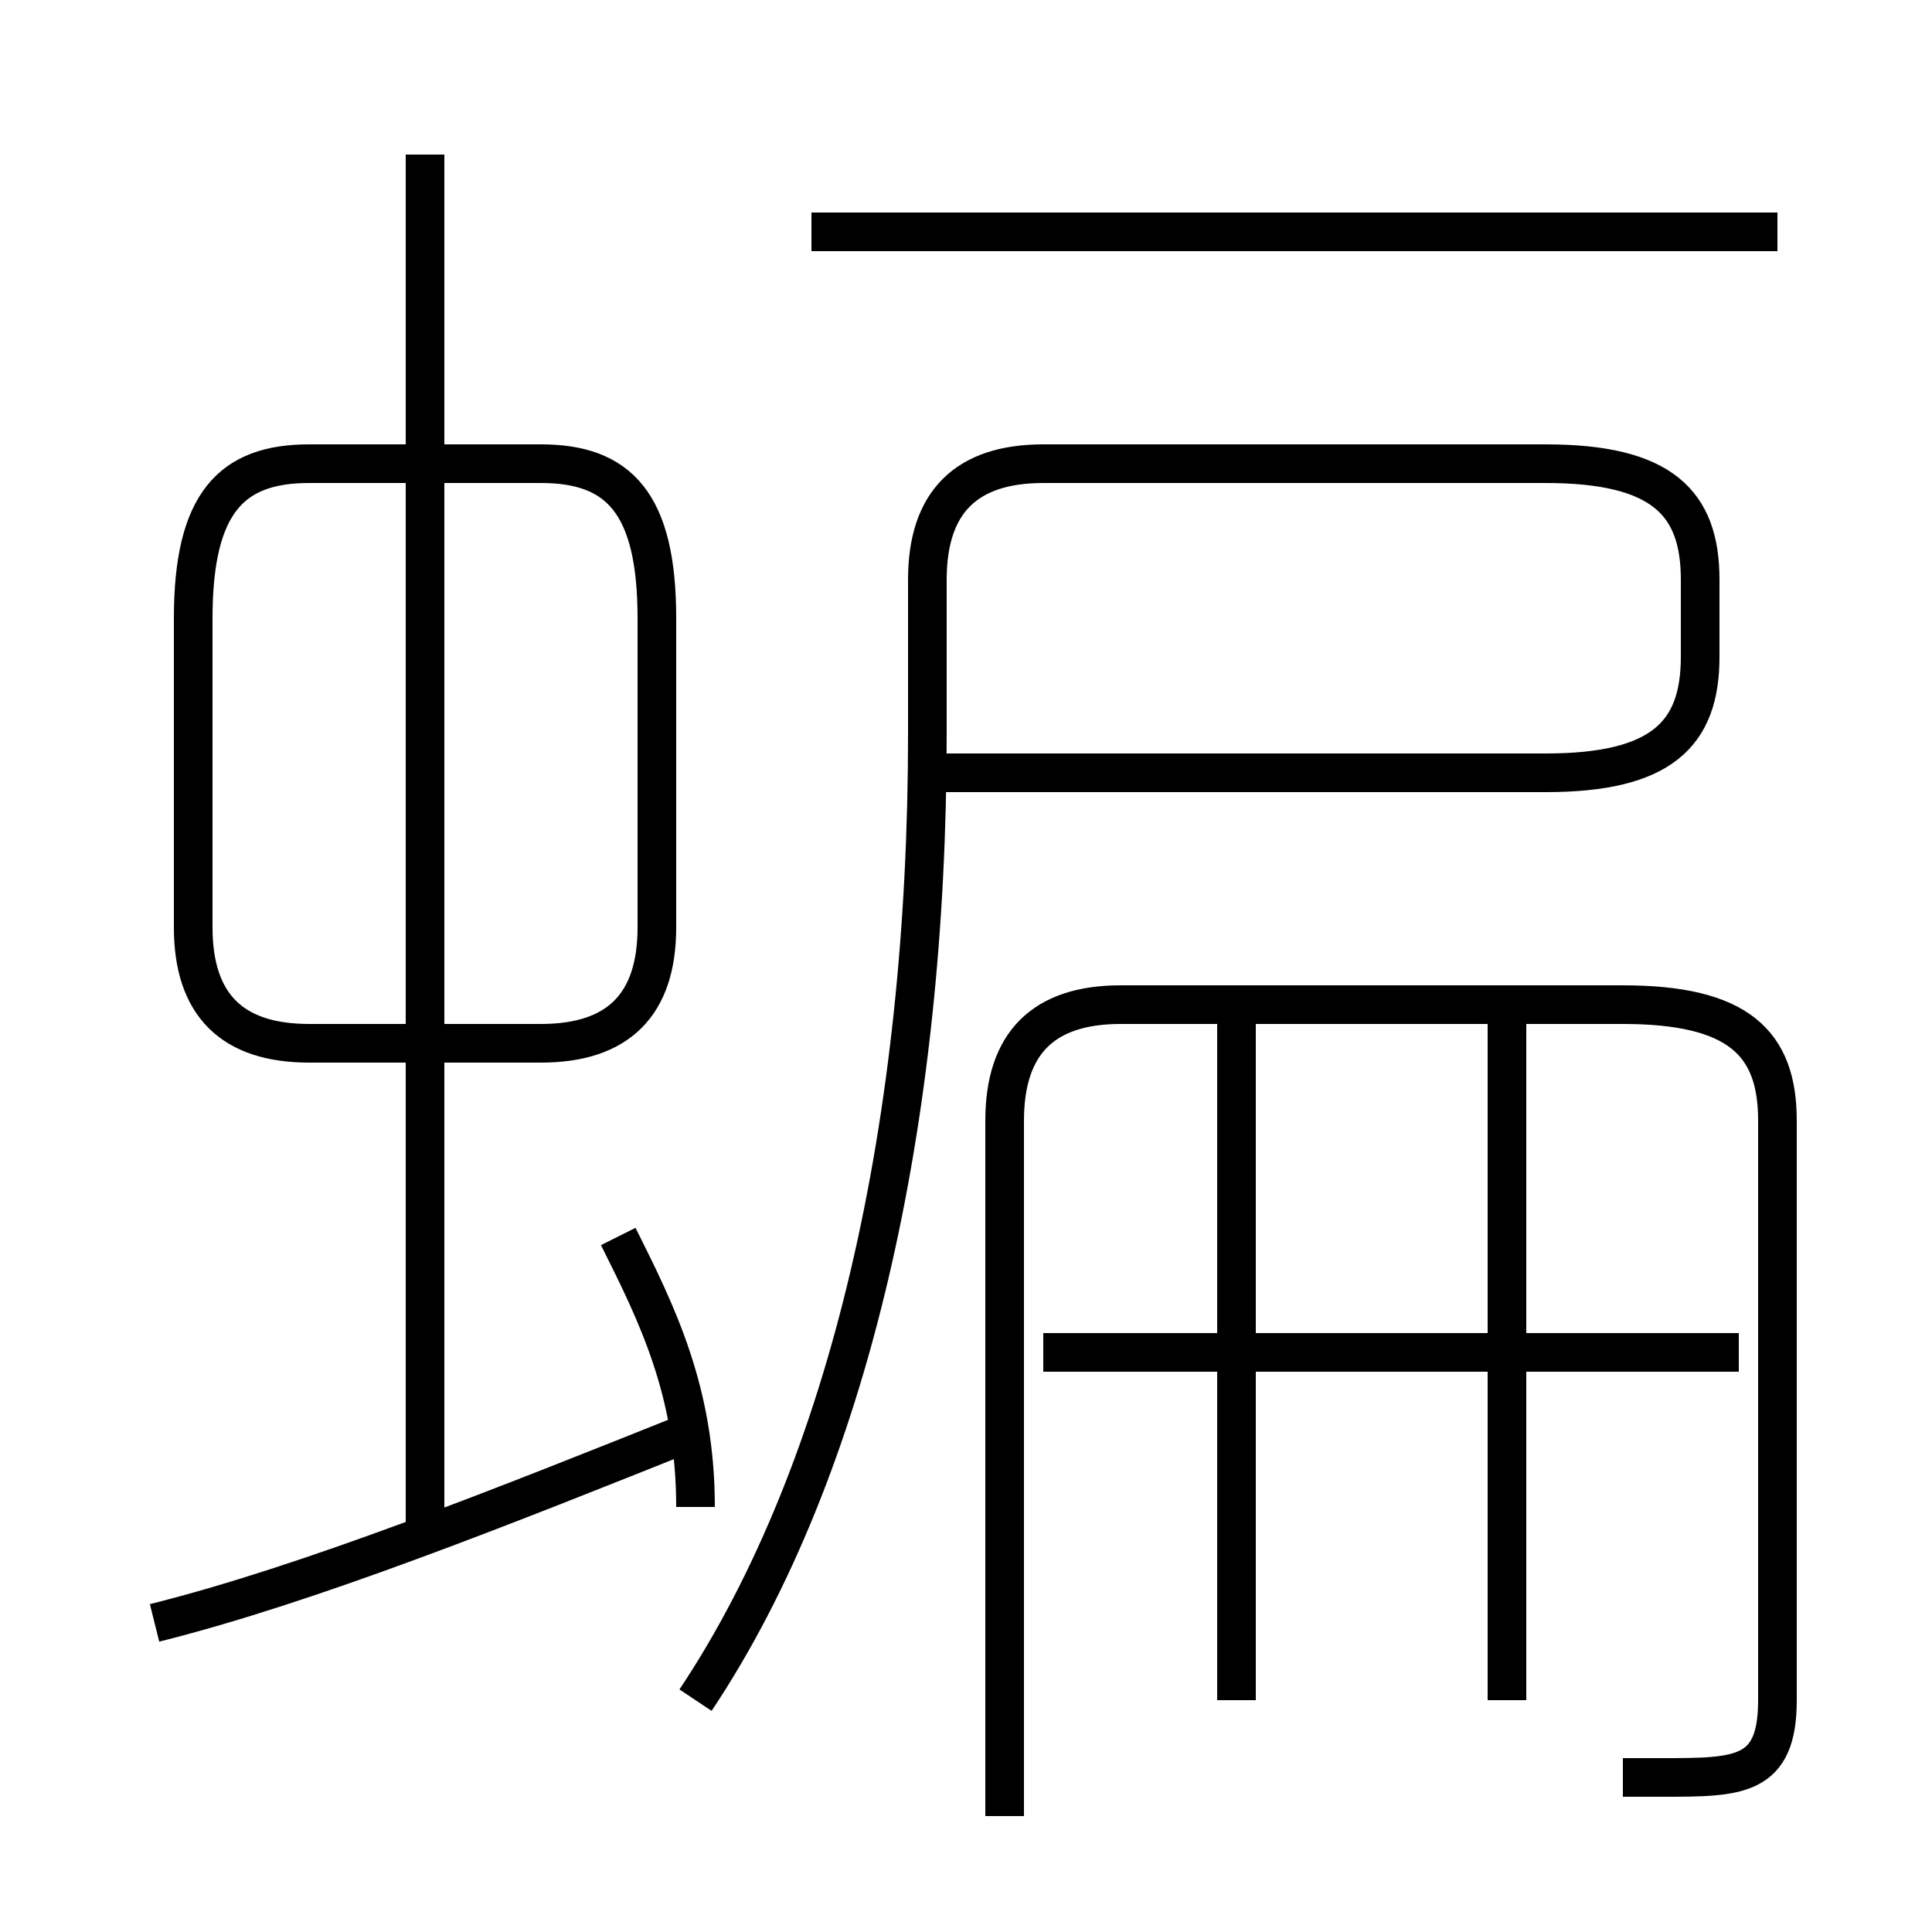 <?xml version='1.0' encoding='utf8'?>
<svg viewBox="0.0 -6.0 50.0 50.0" version="1.1" xmlns="http://www.w3.org/2000/svg">
<rect x="0.0" y="-6.0" width="50.0" height="50.0" fill="#808080" stroke="none"/>
<rect x="-1000" y="-1000" width="2000" height="2000" stroke="white" fill="white"/>
<g style="fill:white;stroke:#000000;  stroke-width:1">
<path d="M 18 0 C 22 -6 24 -15 24 -25 L 24 -29 C 24 -31 25 -32 27 -32 L 40 -32 C 43 -32 44 -31 44 -29 L 44 -27 C 44 -25 43 -24 40 -24 L 24 -24 M 4 -2 C 8 -3 13 -5 18 -7 M 18 -5 C 18 -8 17 -10 16 -12 M 11 -4 L 11 -40 M 17 -20 L 17 -28 C 17 -31 16 -32 14 -32 L 8 -32 C 6 -32 5 -31 5 -28 L 5 -20 C 5 -18 6 -17 8 -17 L 14 -17 C 16 -17 17 -18 17 -20 Z M 32 0 L 32 -18 M 42 2 C 42 2 43 2 43 2 C 45 2 46 2 46 0 L 46 -15 C 46 -17 45 -18 42 -18 L 29 -18 C 27 -18 26 -17 26 -15 L 26 3 M 45 -9 L 27 -9 M 39 0 L 39 -18 M 46 -38 L 21 -38" transform="translate(0.0 38.0)" />
</g>
</svg>